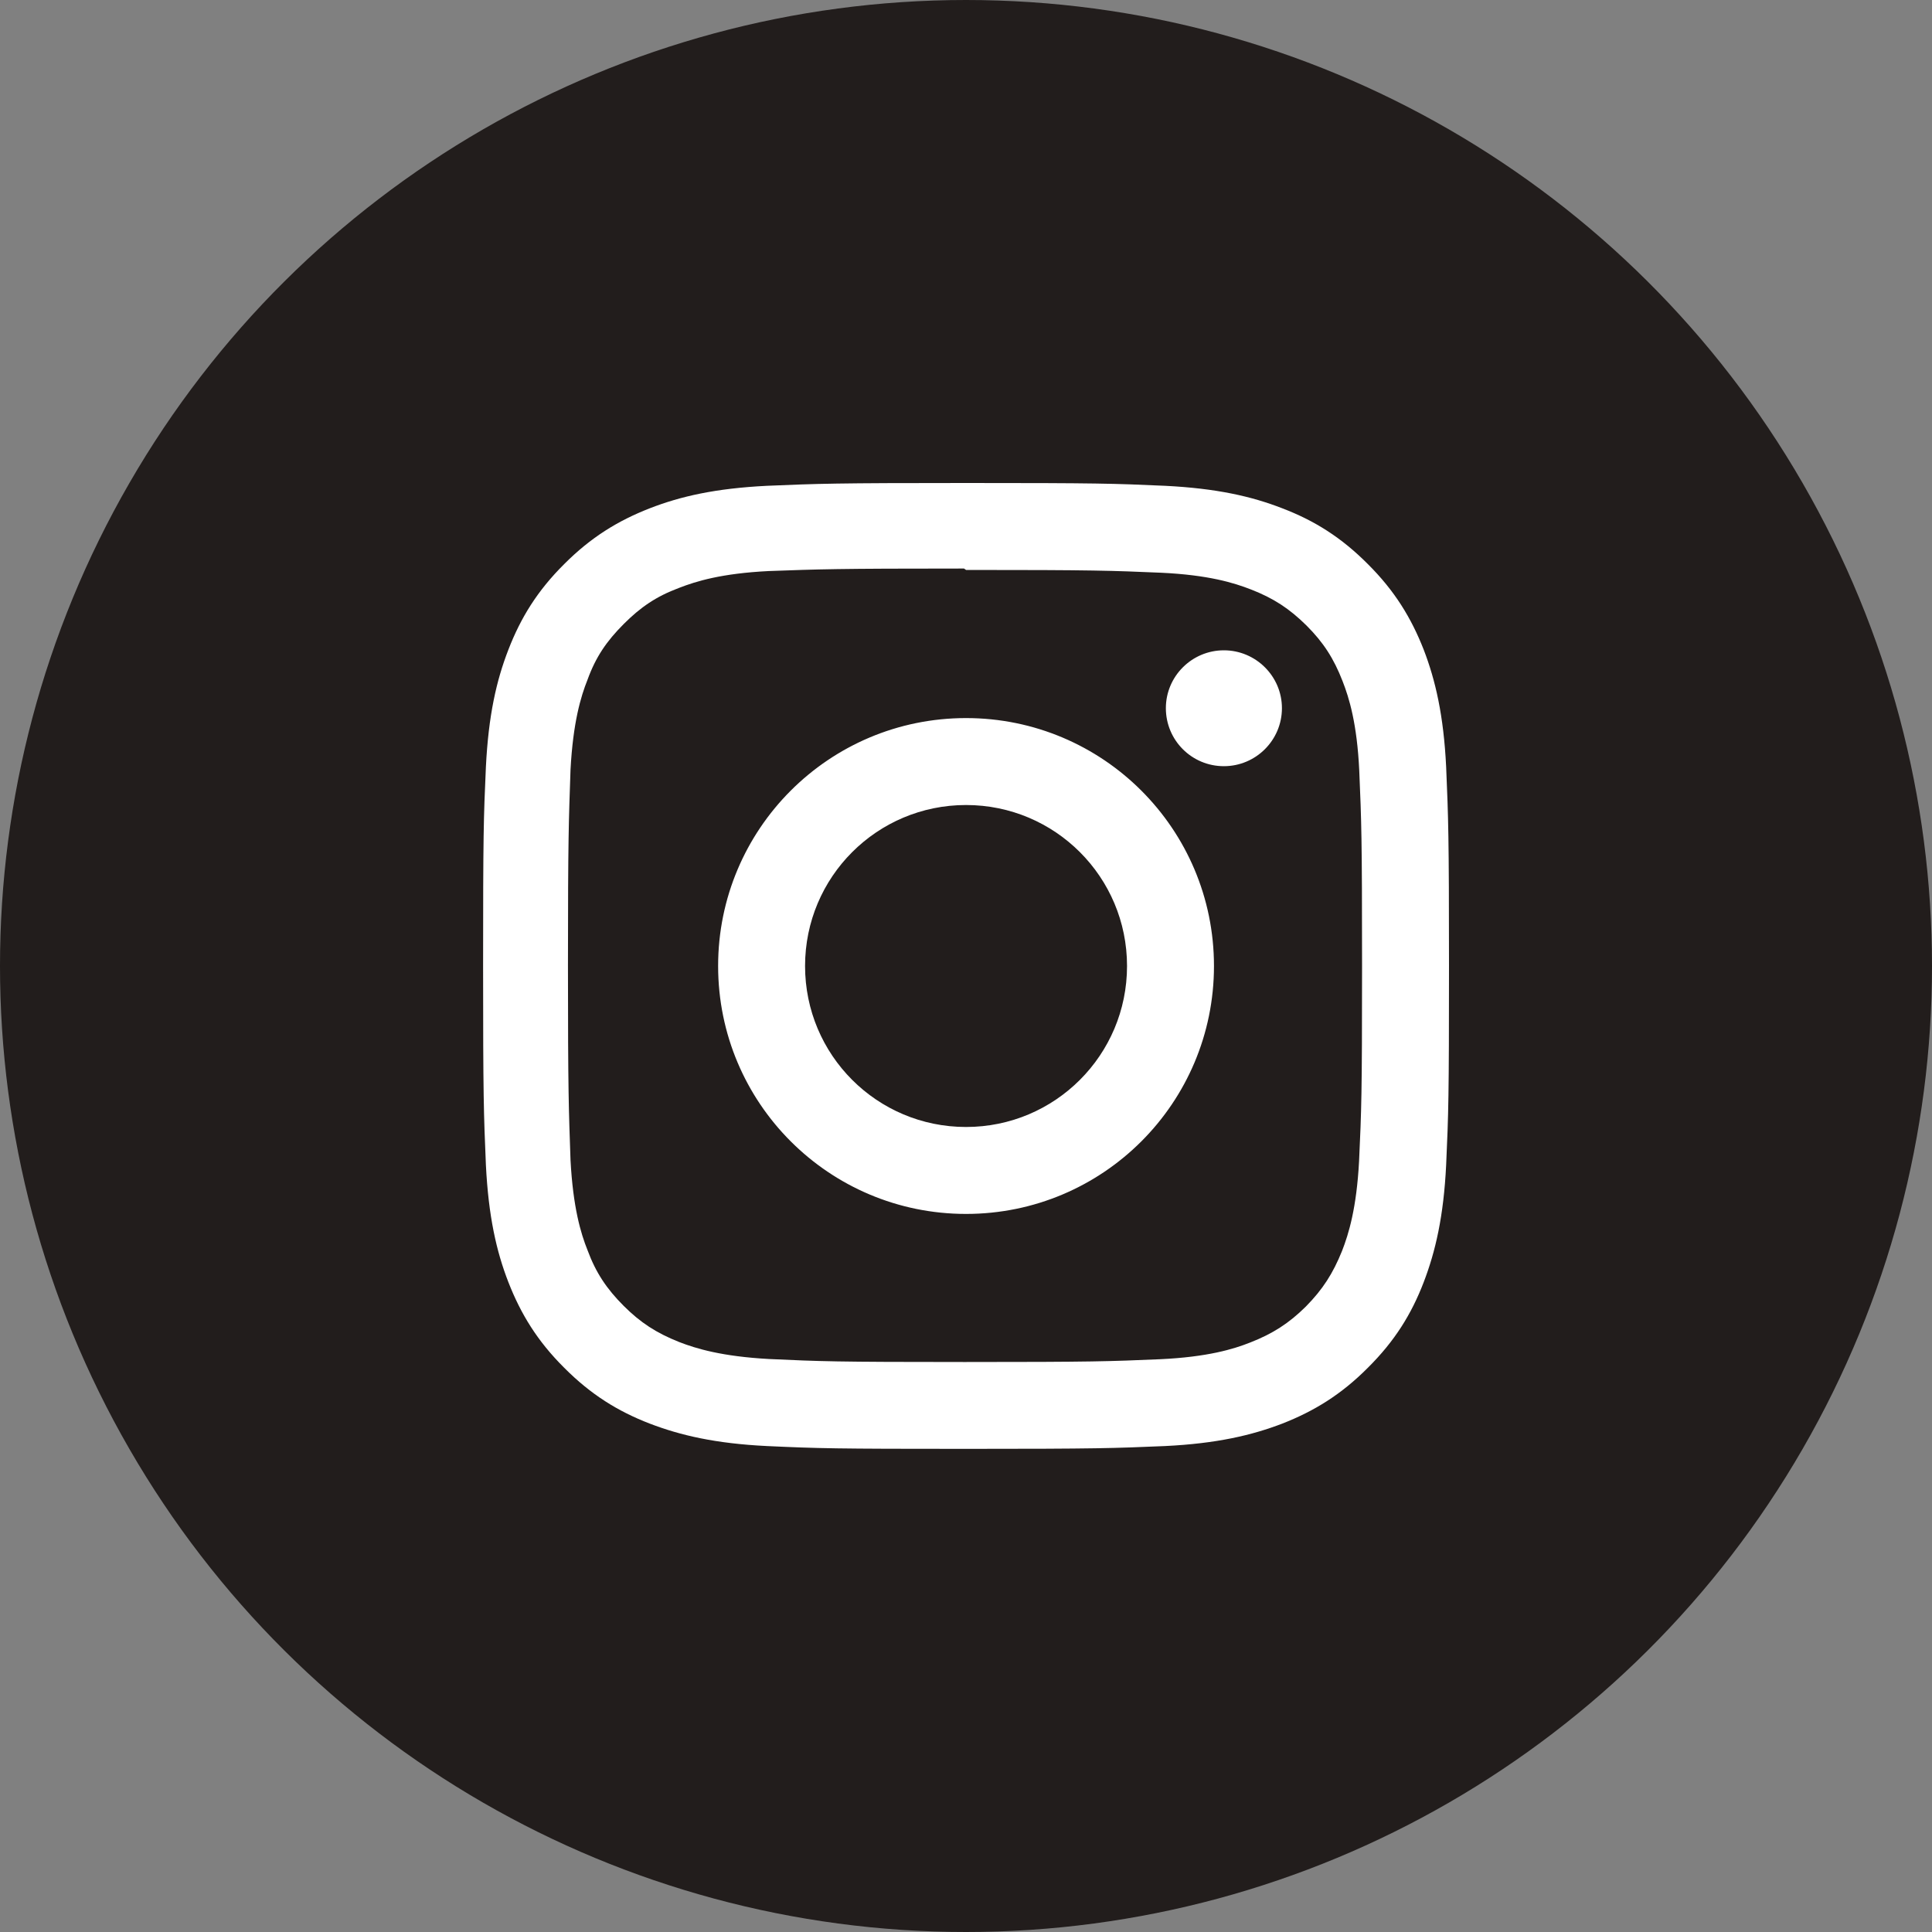<svg width="40" height="40" viewBox="0 0 40 40" fill="none" xmlns="http://www.w3.org/2000/svg">
<rect x="0" y="0" width="40" height="40" fill="#808080" stroke="none"/>
<circle cx="20" cy="20" r="20" transform="rotate(90 20 20)" fill="#221D1C"/>
<path d="M20.001 10C17.283 10 16.944 10.013 15.88 10.058C14.812 10.111 14.089 10.276 13.452 10.524C12.794 10.781 12.235 11.123 11.681 11.679C11.124 12.232 10.78 12.793 10.526 13.45C10.278 14.088 10.113 14.81 10.06 15.878C10.012 16.942 10.002 17.281 10.002 19.999C10.002 22.717 10.015 23.056 10.06 24.119C10.113 25.184 10.278 25.91 10.526 26.547C10.783 27.205 11.125 27.765 11.681 28.318C12.235 28.875 12.794 29.22 13.452 29.474C14.089 29.718 14.815 29.887 15.88 29.939C16.945 29.988 17.283 29.997 20.001 29.997C22.719 29.997 23.058 29.984 24.121 29.939C25.186 29.887 25.912 29.718 26.549 29.474C27.207 29.216 27.767 28.874 28.32 28.318C28.877 27.765 29.222 27.208 29.476 26.547C29.72 25.91 29.889 25.184 29.941 24.119C29.989 23.055 30 22.717 30 19.999C30 17.281 29.986 16.942 29.941 15.878C29.889 14.813 29.72 14.084 29.476 13.45C29.218 12.793 28.876 12.232 28.32 11.679C27.767 11.123 27.21 10.777 26.549 10.524C25.912 10.276 25.186 10.111 24.121 10.058C23.057 10.01 22.719 10 20.001 10V10ZM20.001 11.8C22.67 11.8 22.989 11.813 24.044 11.858C25.017 11.904 25.547 12.066 25.899 12.204C26.368 12.386 26.696 12.601 27.051 12.952C27.399 13.3 27.614 13.632 27.796 14.101C27.934 14.453 28.096 14.983 28.142 15.956C28.187 17.011 28.2 17.331 28.2 19.999C28.2 22.668 28.187 22.988 28.138 24.043C28.086 25.016 27.923 25.546 27.786 25.898C27.597 26.367 27.386 26.695 27.037 27.05C26.685 27.398 26.35 27.613 25.884 27.795C25.537 27.933 25 28.095 24.023 28.141C22.962 28.186 22.649 28.199 19.973 28.199C17.297 28.199 16.985 28.186 15.923 28.137C14.95 28.084 14.413 27.922 14.061 27.785C13.586 27.596 13.261 27.384 12.912 27.036C12.56 26.684 12.336 26.349 12.164 25.883C12.024 25.536 11.864 24.998 11.812 24.021C11.776 22.973 11.759 22.648 11.759 19.984C11.759 17.322 11.776 16.996 11.812 15.935C11.864 14.958 12.024 14.422 12.164 14.073C12.336 13.598 12.561 13.273 12.912 12.921C13.26 12.572 13.586 12.348 14.061 12.171C14.413 12.034 14.937 11.872 15.914 11.823C16.974 11.785 17.287 11.771 19.959 11.771L20.001 11.8ZM20.001 14.867C17.163 14.867 14.868 17.165 14.868 20C14.868 22.838 17.166 25.133 20.001 25.133C22.839 25.133 25.134 22.835 25.134 20C25.134 17.162 22.836 14.867 20.001 14.867V14.867ZM20.001 23.333C18.158 23.333 16.668 21.843 16.668 20C16.668 18.157 18.158 16.667 20.001 16.667C21.843 16.667 23.334 18.157 23.334 20C23.334 21.843 21.843 23.333 20.001 23.333V23.333ZM26.541 14.662C26.541 15.326 26 15.863 25.339 15.863C24.674 15.863 24.138 15.326 24.138 14.662C24.138 14.001 24.678 13.464 25.339 13.464C26 13.464 26.541 14.001 26.541 14.662V14.662Z" fill="white"/>
</svg>
